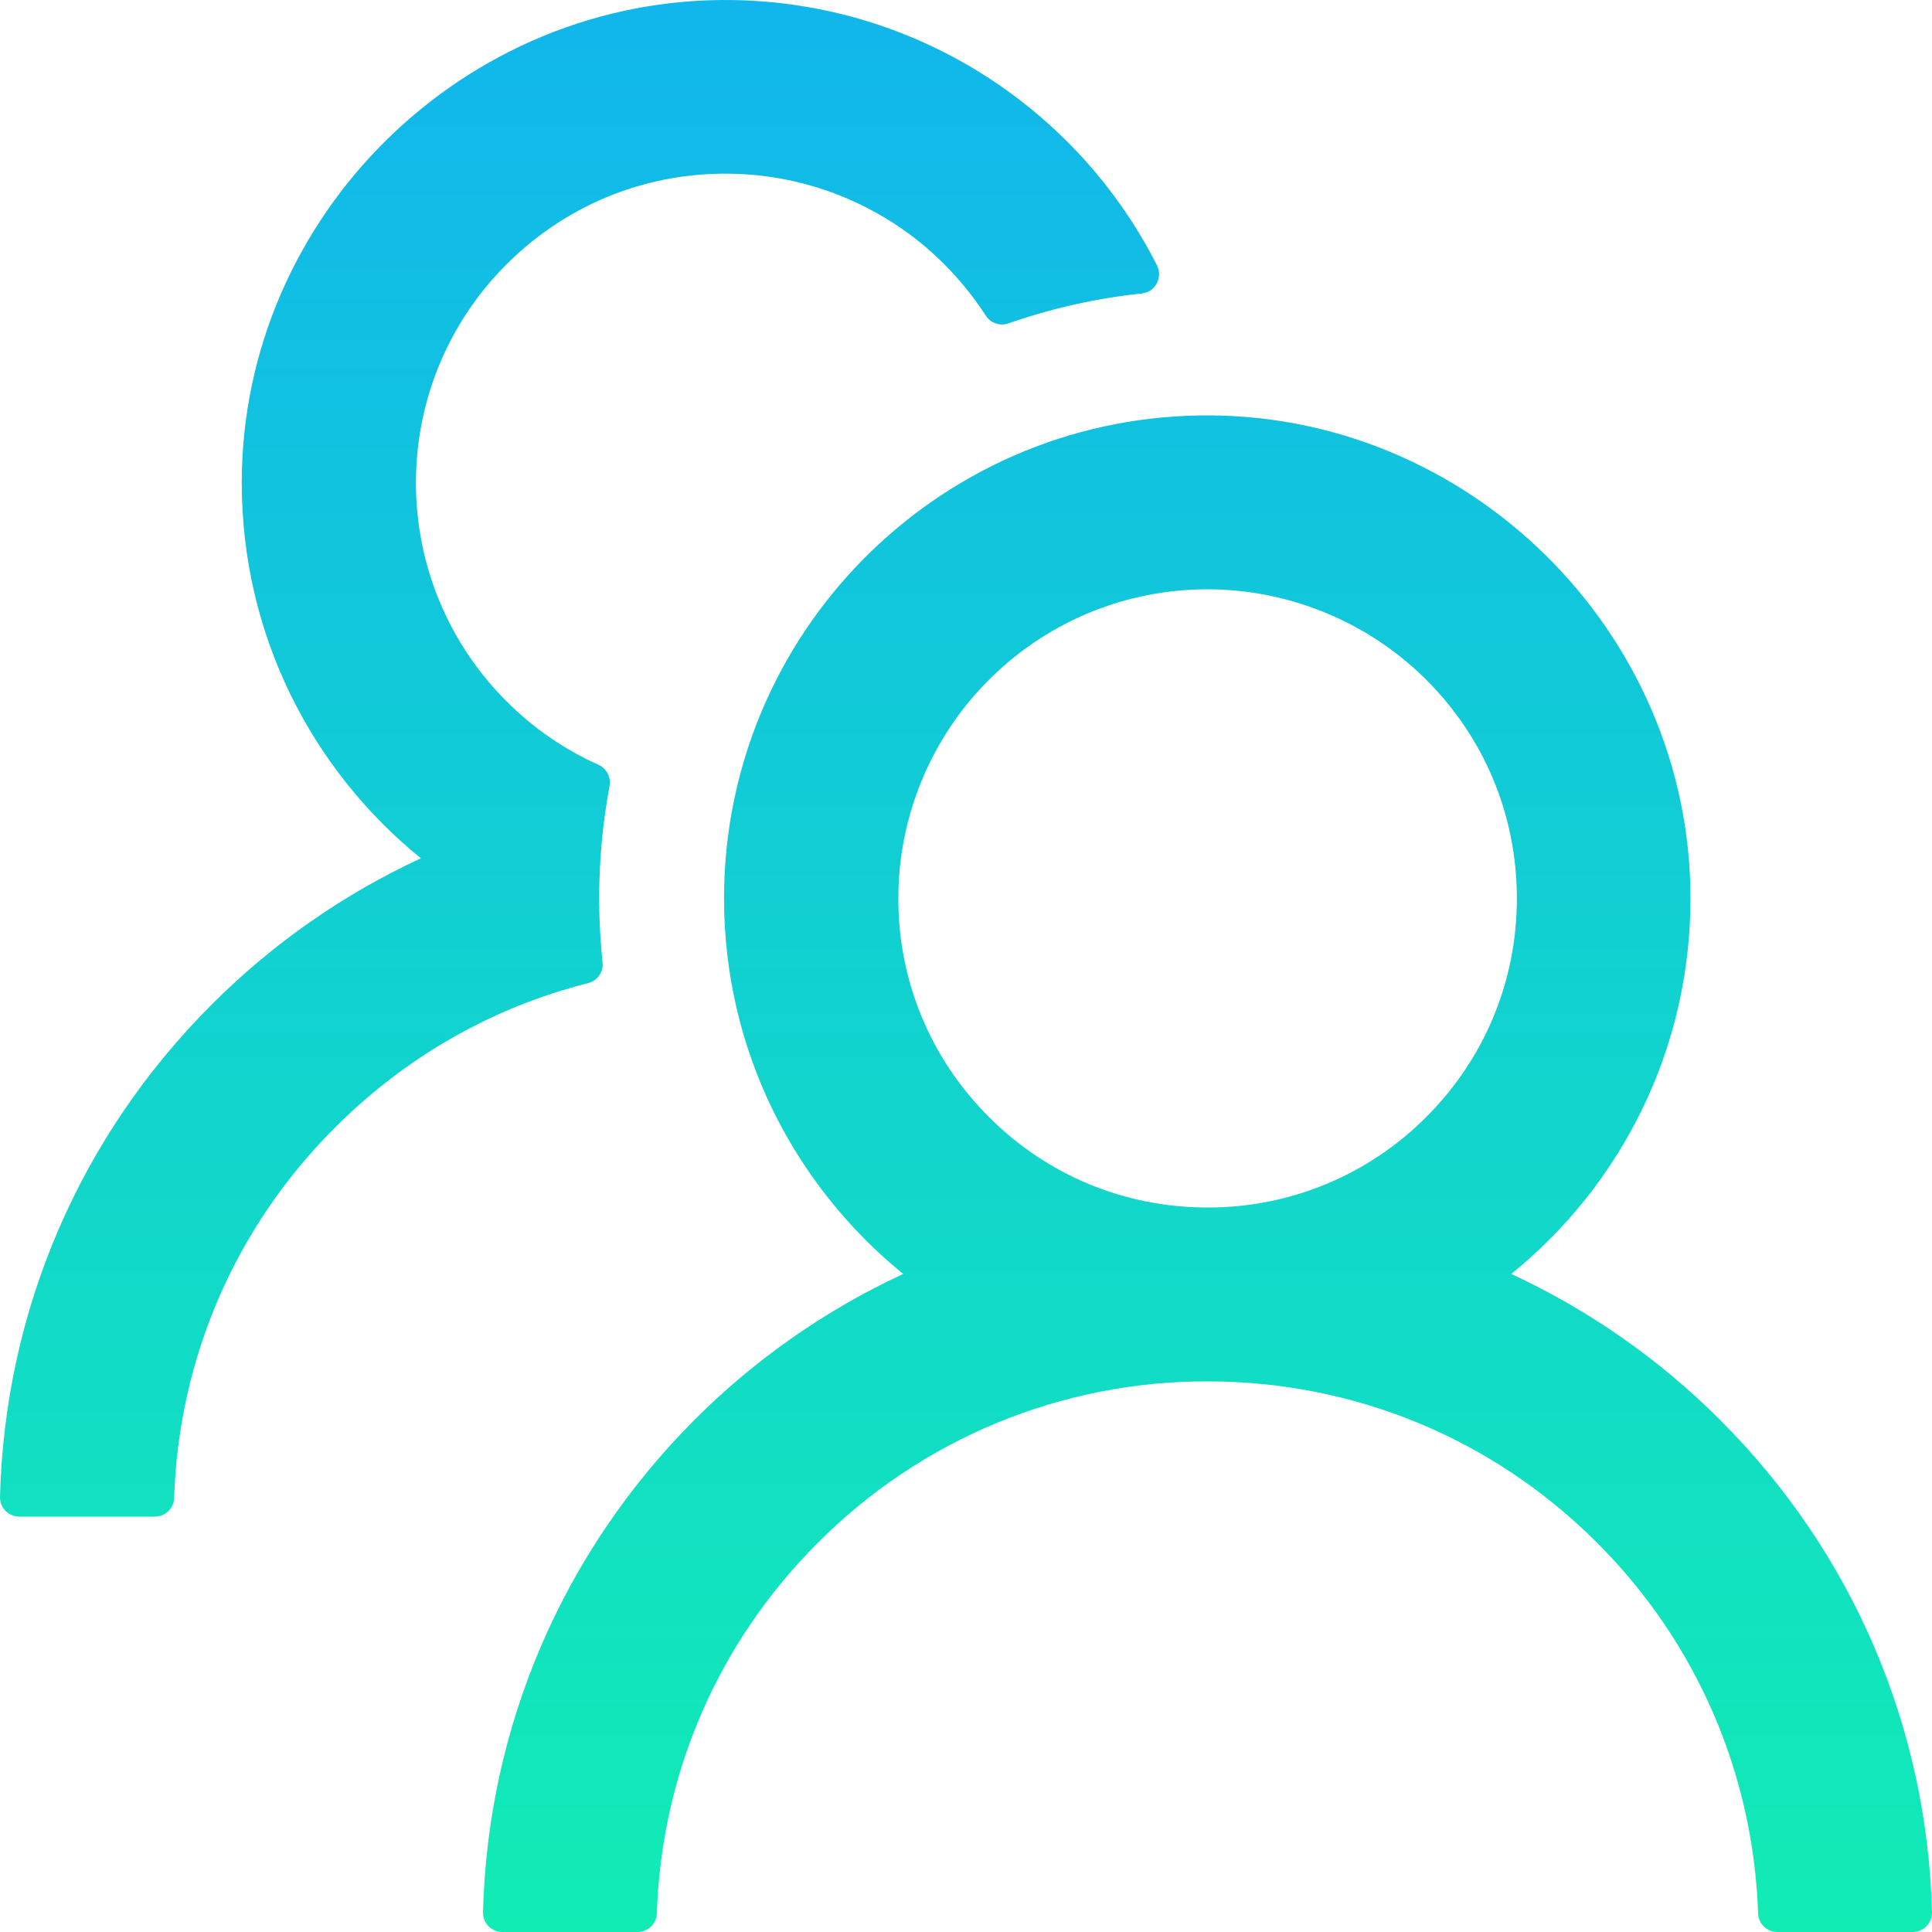<svg width="38" height="38" viewBox="0 0 38 38" fill="none" xmlns="http://www.w3.org/2000/svg">
<path d="M33.829 27.925C32.641 26.736 31.251 25.765 29.725 25.057C31.877 23.313 33.25 20.654 33.25 17.671C33.25 12.408 28.861 8.09 23.598 8.171C18.416 8.252 14.241 12.474 14.241 17.671C14.241 20.654 15.618 23.313 17.765 25.057C16.239 25.764 14.85 26.735 13.661 27.925C11.068 30.524 9.595 33.953 9.5 37.611C9.499 37.661 9.508 37.712 9.526 37.759C9.545 37.806 9.573 37.849 9.608 37.885C9.643 37.922 9.686 37.95 9.732 37.97C9.779 37.99 9.829 38 9.88 38H12.54C12.744 38 12.915 37.839 12.92 37.634C13.01 34.879 14.127 32.3 16.088 30.343C17.092 29.334 18.286 28.534 19.601 27.989C20.916 27.445 22.326 27.166 23.75 27.17C26.643 27.17 29.364 28.296 31.412 30.343C33.369 32.3 34.485 34.879 34.58 37.634C34.585 37.839 34.756 38 34.96 38H37.62C37.671 38 37.721 37.99 37.767 37.97C37.814 37.95 37.857 37.922 37.892 37.885C37.927 37.849 37.955 37.806 37.974 37.759C37.992 37.712 38.001 37.661 38 37.611C37.905 33.953 36.432 30.524 33.829 27.925ZM23.75 23.75C22.125 23.75 20.596 23.119 19.451 21.969C18.877 21.399 18.423 20.719 18.117 19.97C17.811 19.221 17.659 18.418 17.67 17.609C17.684 16.051 18.306 14.545 19.394 13.429C20.534 12.261 22.059 11.61 23.688 11.591C25.299 11.576 26.861 12.204 28.011 13.329C29.189 14.483 29.835 16.027 29.835 17.671C29.835 19.295 29.203 20.82 28.053 21.969C27.489 22.536 26.819 22.985 26.08 23.291C25.341 23.596 24.549 23.753 23.75 23.75ZM11.851 18.925C11.809 18.511 11.785 18.093 11.785 17.671C11.785 16.915 11.856 16.179 11.989 15.462C12.022 15.291 11.932 15.115 11.775 15.044C11.129 14.754 10.536 14.355 10.023 13.852C9.418 13.266 8.942 12.56 8.626 11.78C8.309 10.999 8.159 10.162 8.184 9.32C8.227 7.796 8.84 6.347 9.909 5.254C11.082 4.053 12.659 3.397 14.335 3.416C15.851 3.431 17.314 4.015 18.421 5.05C18.796 5.402 19.119 5.791 19.39 6.209C19.485 6.356 19.67 6.418 19.831 6.361C20.667 6.071 21.551 5.867 22.458 5.772C22.724 5.744 22.876 5.459 22.757 5.221C21.213 2.167 18.059 0.058 14.412 0.001C9.144 -0.08 4.755 4.238 4.755 9.496C4.755 12.479 6.128 15.139 8.279 16.882C6.769 17.58 5.377 18.545 4.171 19.751C1.568 22.349 0.095 25.779 0 29.441C-0.001 29.491 0.008 29.542 0.026 29.589C0.045 29.636 0.073 29.679 0.108 29.716C0.143 29.752 0.186 29.781 0.232 29.8C0.279 29.82 0.329 29.83 0.38 29.83H3.045C3.249 29.83 3.42 29.669 3.425 29.465C3.515 26.71 4.631 24.13 6.593 22.174C7.99 20.777 9.7 19.808 11.566 19.338C11.752 19.29 11.875 19.115 11.851 18.925Z" fill="url(#paint0_linear_458_9330)"/>
<defs>
<linearGradient id="paint0_linear_458_9330" x1="19" y1="0" x2="19" y2="38" gradientUnits="userSpaceOnUse">
<stop stop-color="#11B6EC"/>
<stop offset="1" stop-color="#11ECB5"/>
</linearGradient>
</defs>
</svg>
